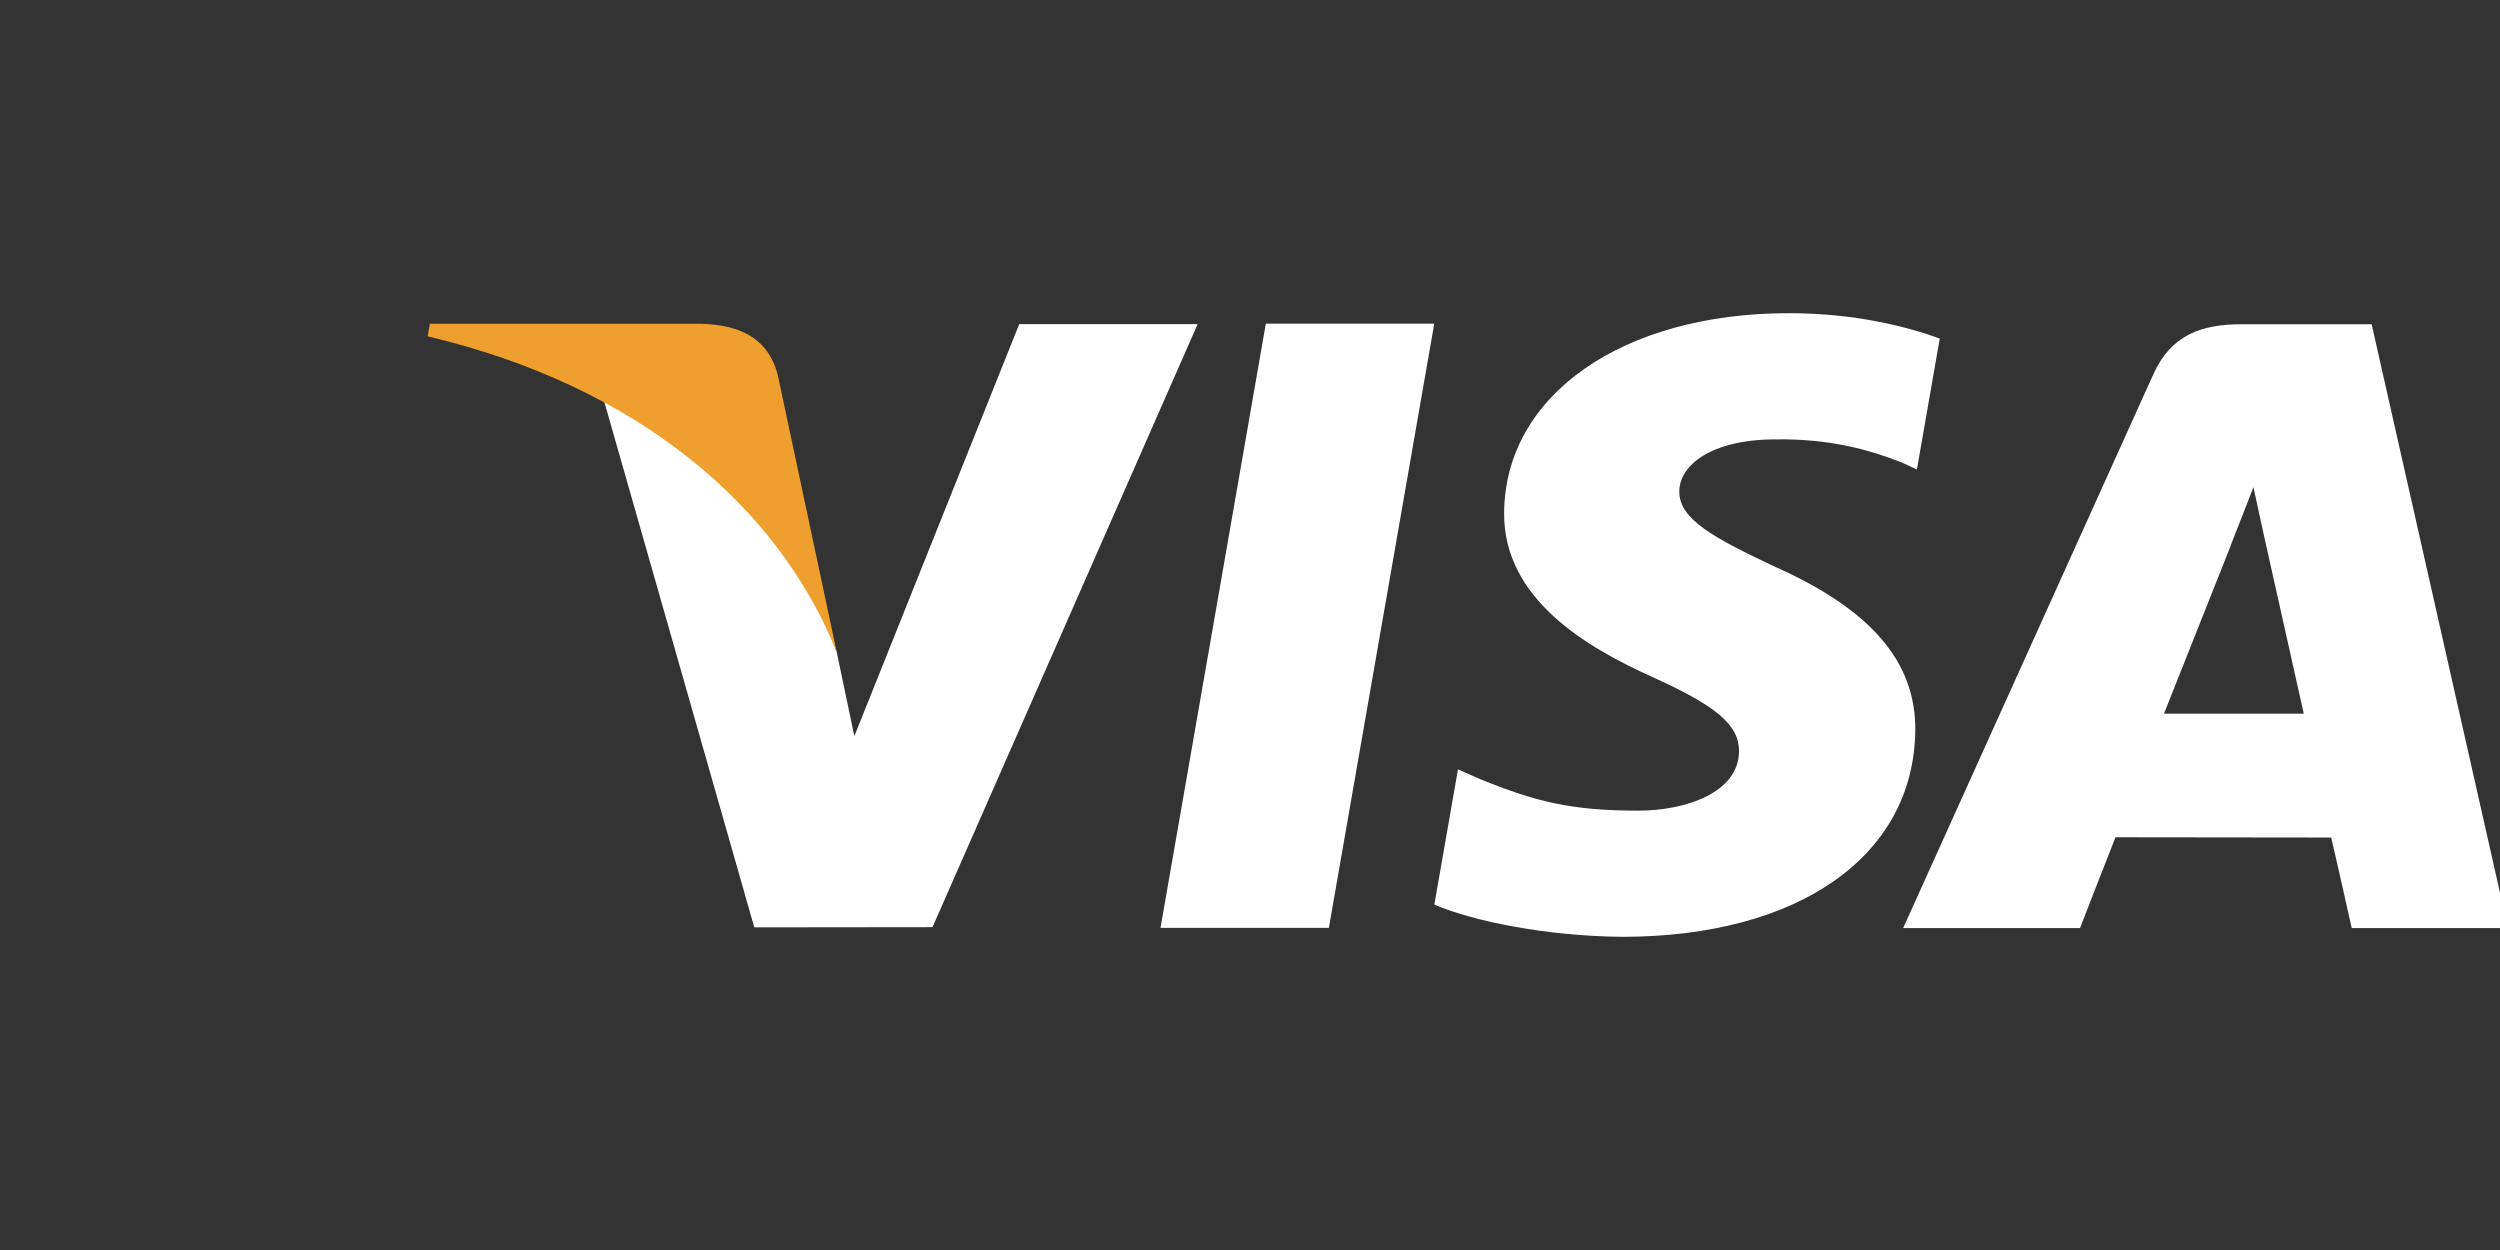 <?xml version="1.0" encoding="UTF-8"?>
<svg width="88px" height="44px" viewBox="0 0 88 44" version="1.1" xmlns="http://www.w3.org/2000/svg" xmlns:xlink="http://www.w3.org/1999/xlink">
    <rect x="0" y="0" width="88" height="44" fill="#333333" stroke="none"/>
    <!-- Generator: Sketch 41.2 (35397) - http://www.bohemiancoding.com/sketch -->
    <title>icon-card-visa</title>
    <desc>Created with Sketch.</desc>
    <defs></defs>
    <g id="Page-1" stroke="none" stroke-width="1" fill="none" fill-rule="evenodd">
        <g id="Desktop-HD" transform="translate(-468, -423)">
            <g id="1_visa" transform="translate(256, 403)">
                <g id="VISA-logo" transform="translate(212, 20)">
                    <polyline id="Fill-2" fill="#FFFFFF" points="40.85 32.661 44.557 11.393 50.486 11.393 46.776 32.661 40.85 32.661"></polyline>
                    <path d="M68.279,11.917 C67.105,11.486 65.264,11.024 62.965,11.024 C57.108,11.024 52.98,13.908 52.945,18.042 C52.913,21.098 55.892,22.803 58.14,23.82 C60.448,24.862 61.224,25.527 61.213,26.458 C61.198,27.884 59.37,28.535 57.666,28.535 C55.293,28.535 54.032,28.213 52.085,27.419 L51.321,27.081 L50.489,31.842 C51.874,32.435 54.435,32.95 57.093,32.976 C63.326,32.976 67.371,30.125 67.418,25.71 C67.44,23.291 65.86,21.45 62.44,19.932 C60.367,18.948 59.098,18.291 59.112,17.295 C59.112,16.411 60.186,15.466 62.507,15.466 C64.446,15.437 65.85,15.85 66.944,16.281 L67.475,16.526 L68.279,11.917" id="Fill-3" fill="#FFFFFF"></path>
                    <path d="M83.482,11.414 L78.901,11.414 C77.482,11.414 76.42,11.792 75.796,13.177 L66.991,32.668 L73.217,32.668 C73.217,32.668 74.235,30.047 74.465,29.472 C75.146,29.472 81.193,29.481 82.058,29.481 C82.235,30.225 82.78,32.668 82.78,32.668 L88.281,32.668 L83.482,11.414 M76.172,25.122 C76.662,23.896 78.534,19.176 78.534,19.176 C78.498,19.233 79.02,17.945 79.32,17.147 L79.72,18.98 C79.72,18.98 80.856,24.057 81.093,25.122 L76.172,25.122" id="Fill-4" fill="#FFFFFF"></path>
                    <path d="M35.877,11.409 L30.073,25.912 L29.455,22.964 C28.374,19.567 25.008,15.886 21.243,14.043 L26.551,32.643 L32.824,32.636 L42.157,11.409 L35.877,11.409" id="Fill-5" fill="#FFFFFF"></path>
                    <path d="M24.688,11.396 L15.128,11.396 L15.053,11.838 C22.49,13.598 27.412,17.853 29.455,22.964 L27.376,13.191 C27.017,11.844 25.976,11.442 24.688,11.396" id="Fill-6" fill="#EE9F2D"></path>
                </g>
            </g>
        </g>
    </g>
</svg>